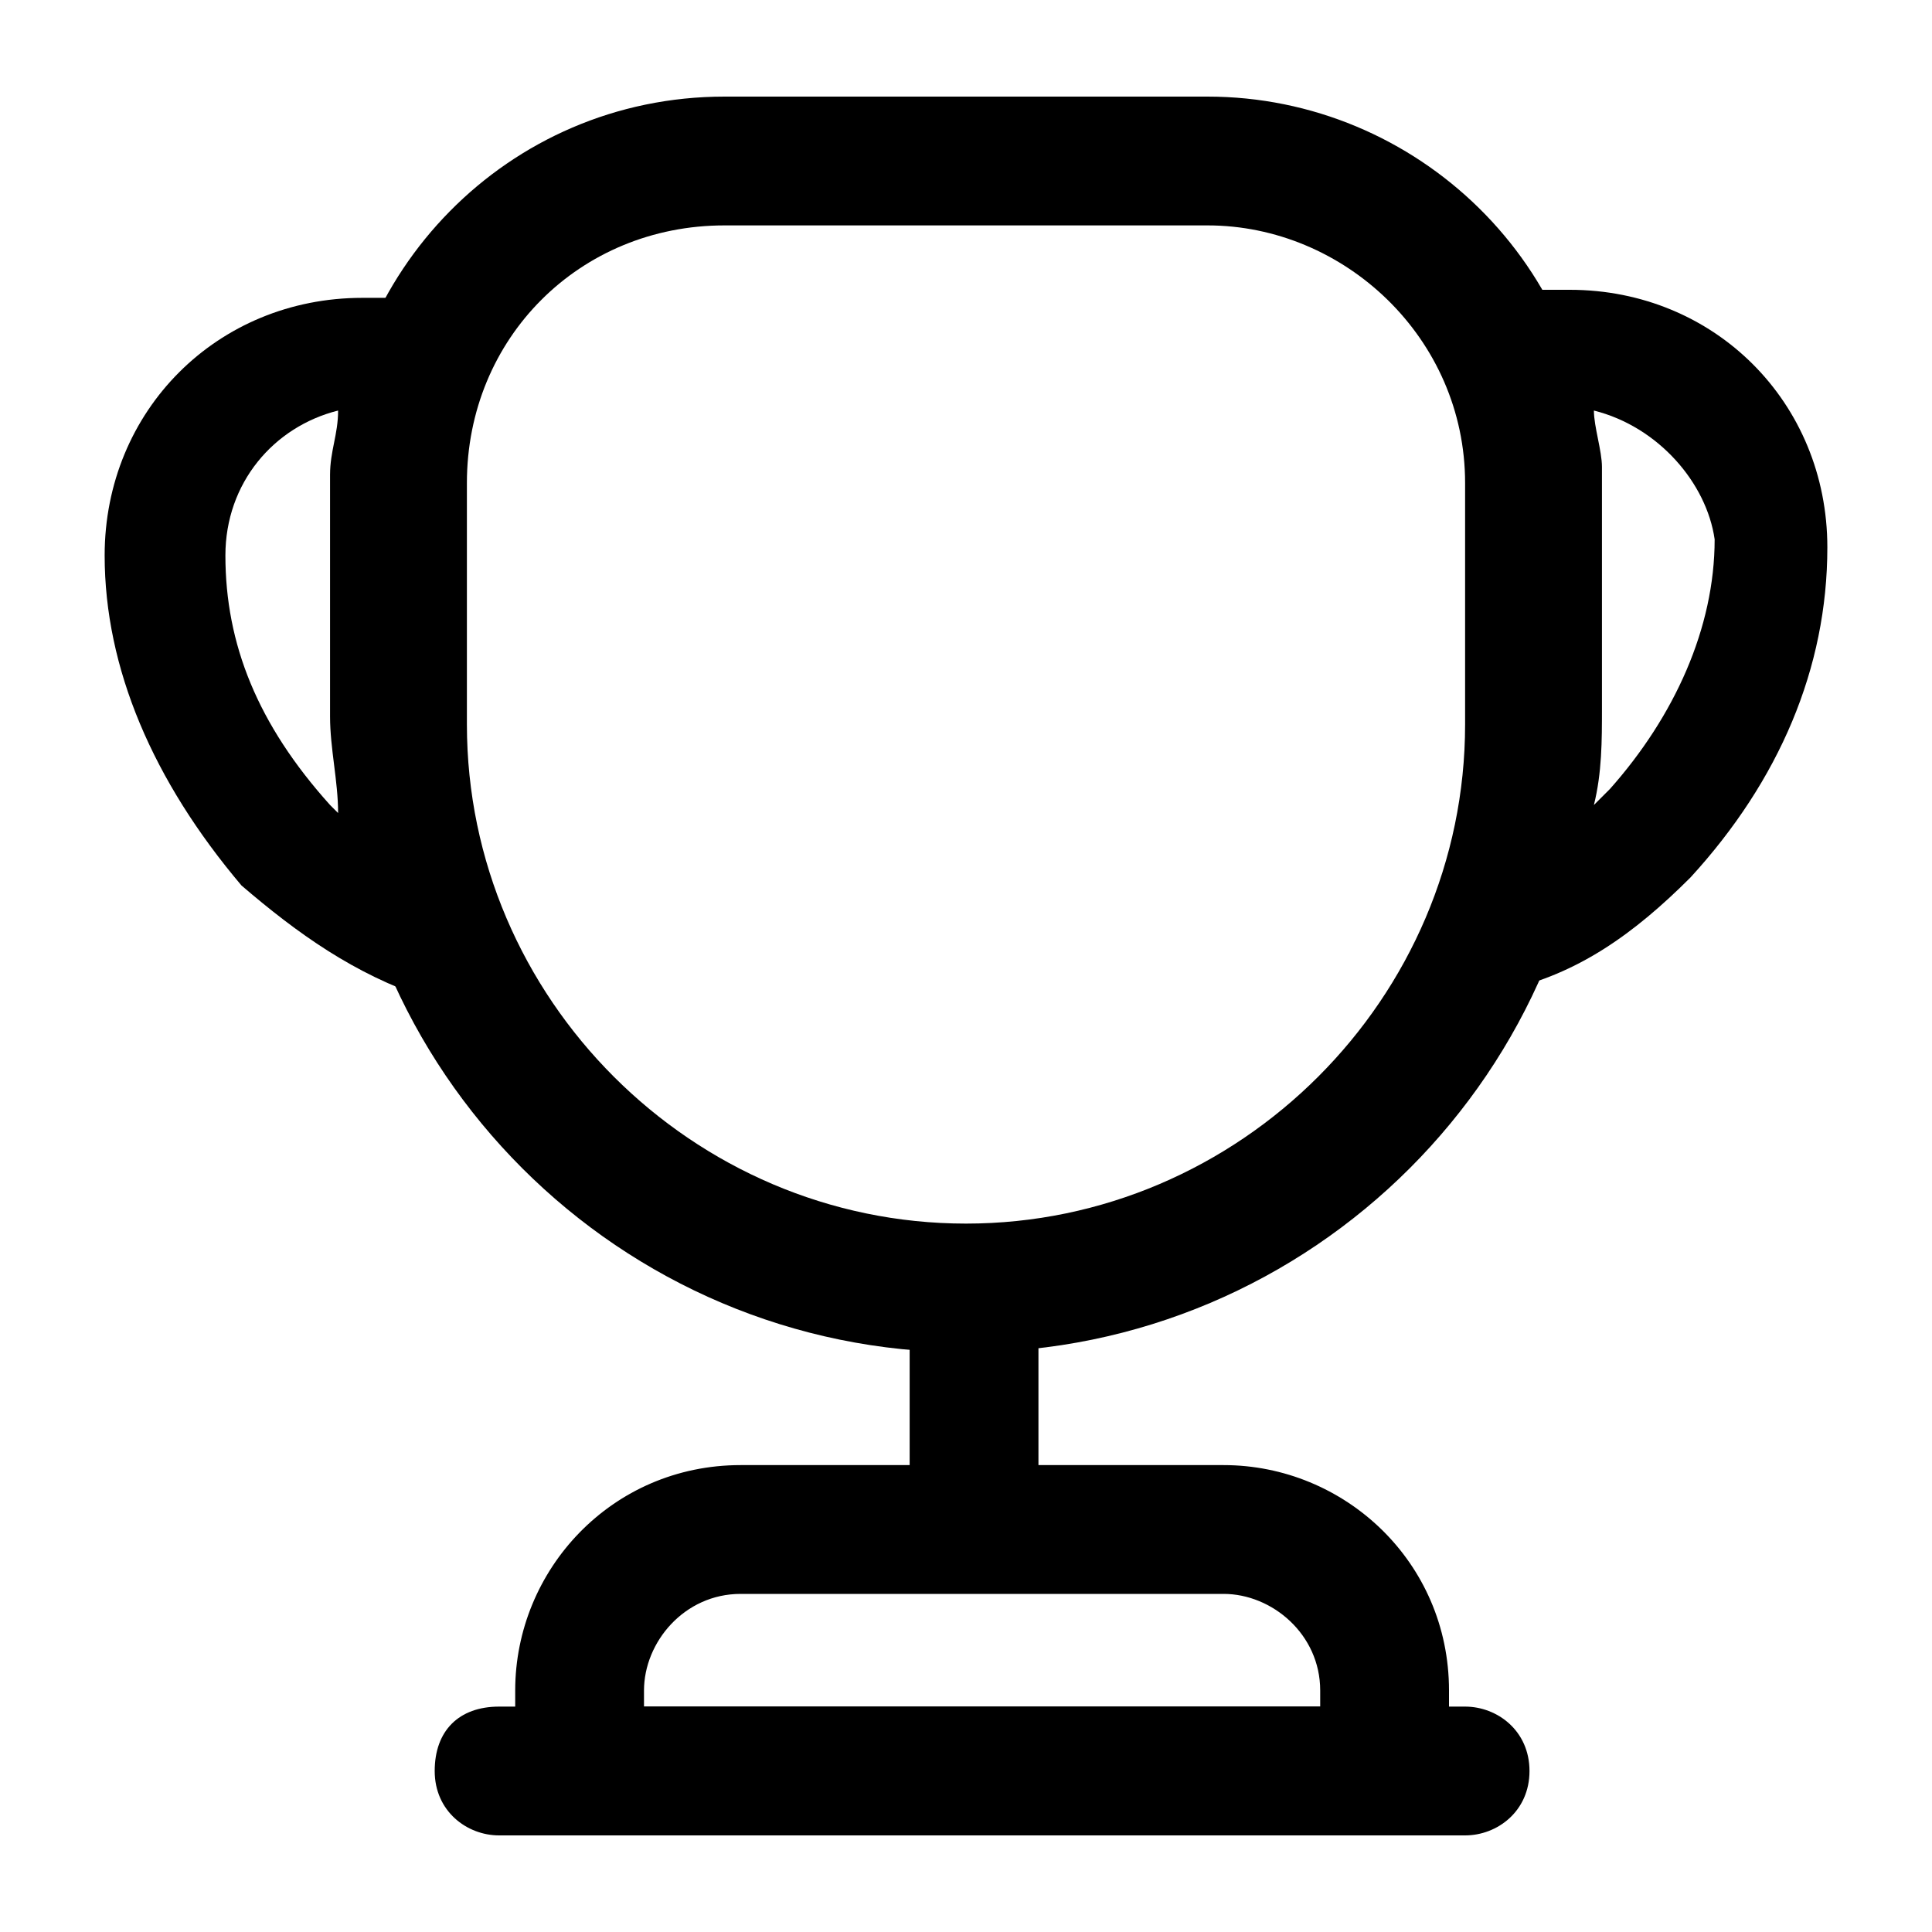 <?xml version="1.0" encoding="utf-8"?>
<!-- Generator: Adobe Illustrator 25.2.0, SVG Export Plug-In . SVG Version: 6.00 Build 0)  -->
<svg version="1.1" id="Layer_1" xmlns="http://www.w3.org/2000/svg" xmlns:xlink="http://www.w3.org/1999/xlink" x="0px" y="0px"
	 viewBox="0 0 24 24" style="enable-background:new 0 0 24 24;" xml:space="preserve">
<g>
	<path class="st0" d="M12.1,19.3c-0.4,0-0.8-0.3-0.8-0.8v-2.1c0-0.4,0.3-0.8,0.8-0.8s0.8,0.3,0.8,0.8v2.1
		C12.9,19,12.6,19.3,12.1,19.3z"/>
</g>
<g>
	<path class="st0" d="M17.9,22.8H6.4V21c0-1.5,1.2-2.8,2.8-2.8h6c1.5,0,2.8,1.2,2.8,2.8V22.8z M7.9,21.2h8.5V21
		c0-0.7-0.6-1.2-1.2-1.2h-6c-0.7,0-1.2,0.6-1.2,1.2V21.2z"/>
</g>
<g>
	<path class="st0" d="M18.2,22.8h-12c-0.4,0-0.8-0.3-0.8-0.8s0.3-0.8,0.8-0.8h12c0.4,0,0.8,0.3,0.8,0.8S18.6,22.8,18.2,22.8z"/>
</g>
<g>
	<path class="st0" d="M12,16.8c-4.3,0-7.8-3.5-7.8-7.8V6c0-2.6,2.1-4.8,4.8-4.8h6c2.6,0,4.8,2.1,4.8,4.8v3
		C19.8,13.3,16.3,16.8,12,16.8z M9,2.8C7.2,2.8,5.8,4.2,5.8,6v3c0,3.4,2.8,6.2,6.2,6.2s6.2-2.8,6.2-6.2V6c0-1.8-1.5-3.2-3.2-3.2H9z"
		/>
</g>
<g>
	<path class="st0" d="M5.5,12.4c-0.1,0-0.2,0-0.2,0C4.4,12.1,3.7,11.6,3,11C1.9,9.7,1.3,8.3,1.3,6.9c0-1.8,1.4-3.2,3.2-3.2h0.6
		c0.3,0,0.5,0.1,0.6,0.3S6,4.4,5.9,4.6C5.7,5,5.6,5.4,5.6,5.9v3c0,0.9,0.2,1.7,0.5,2.5c0.1,0.3,0.1,0.6-0.1,0.8
		C5.9,12.3,5.7,12.4,5.5,12.4z M4.2,5.1C3.4,5.3,2.8,6,2.8,6.9c0,1.1,0.4,2.1,1.3,3.1c0,0,0.1,0.1,0.1,0.1C4.2,9.7,4.1,9.3,4.1,8.9
		v-3C4.1,5.6,4.2,5.4,4.2,5.1z"/>
</g>
<g>
	<path class="st0" d="M18.5,12.4c-0.2,0-0.4-0.1-0.6-0.2c-0.2-0.2-0.2-0.5-0.1-0.8c0.3-0.8,0.5-1.6,0.5-2.5v-3
		c0-0.4-0.1-0.8-0.2-1.2C18,4.4,18,4.2,18.2,3.9s0.4-0.3,0.6-0.3h0.7c1.8,0,3.2,1.4,3.2,3.2c0,1.5-0.6,2.9-1.7,4.1
		c-0.7,0.7-1.4,1.2-2.3,1.4C18.7,12.4,18.6,12.4,18.5,12.4z M19.8,5.1c0,0.2,0.1,0.5,0.1,0.7v3c0,0.4,0,0.8-0.1,1.2
		c0.1-0.1,0.1-0.1,0.2-0.2c0.8-0.9,1.3-2,1.3-3.1C21.2,6,20.6,5.3,19.8,5.1z"/>
</g>
</svg>
